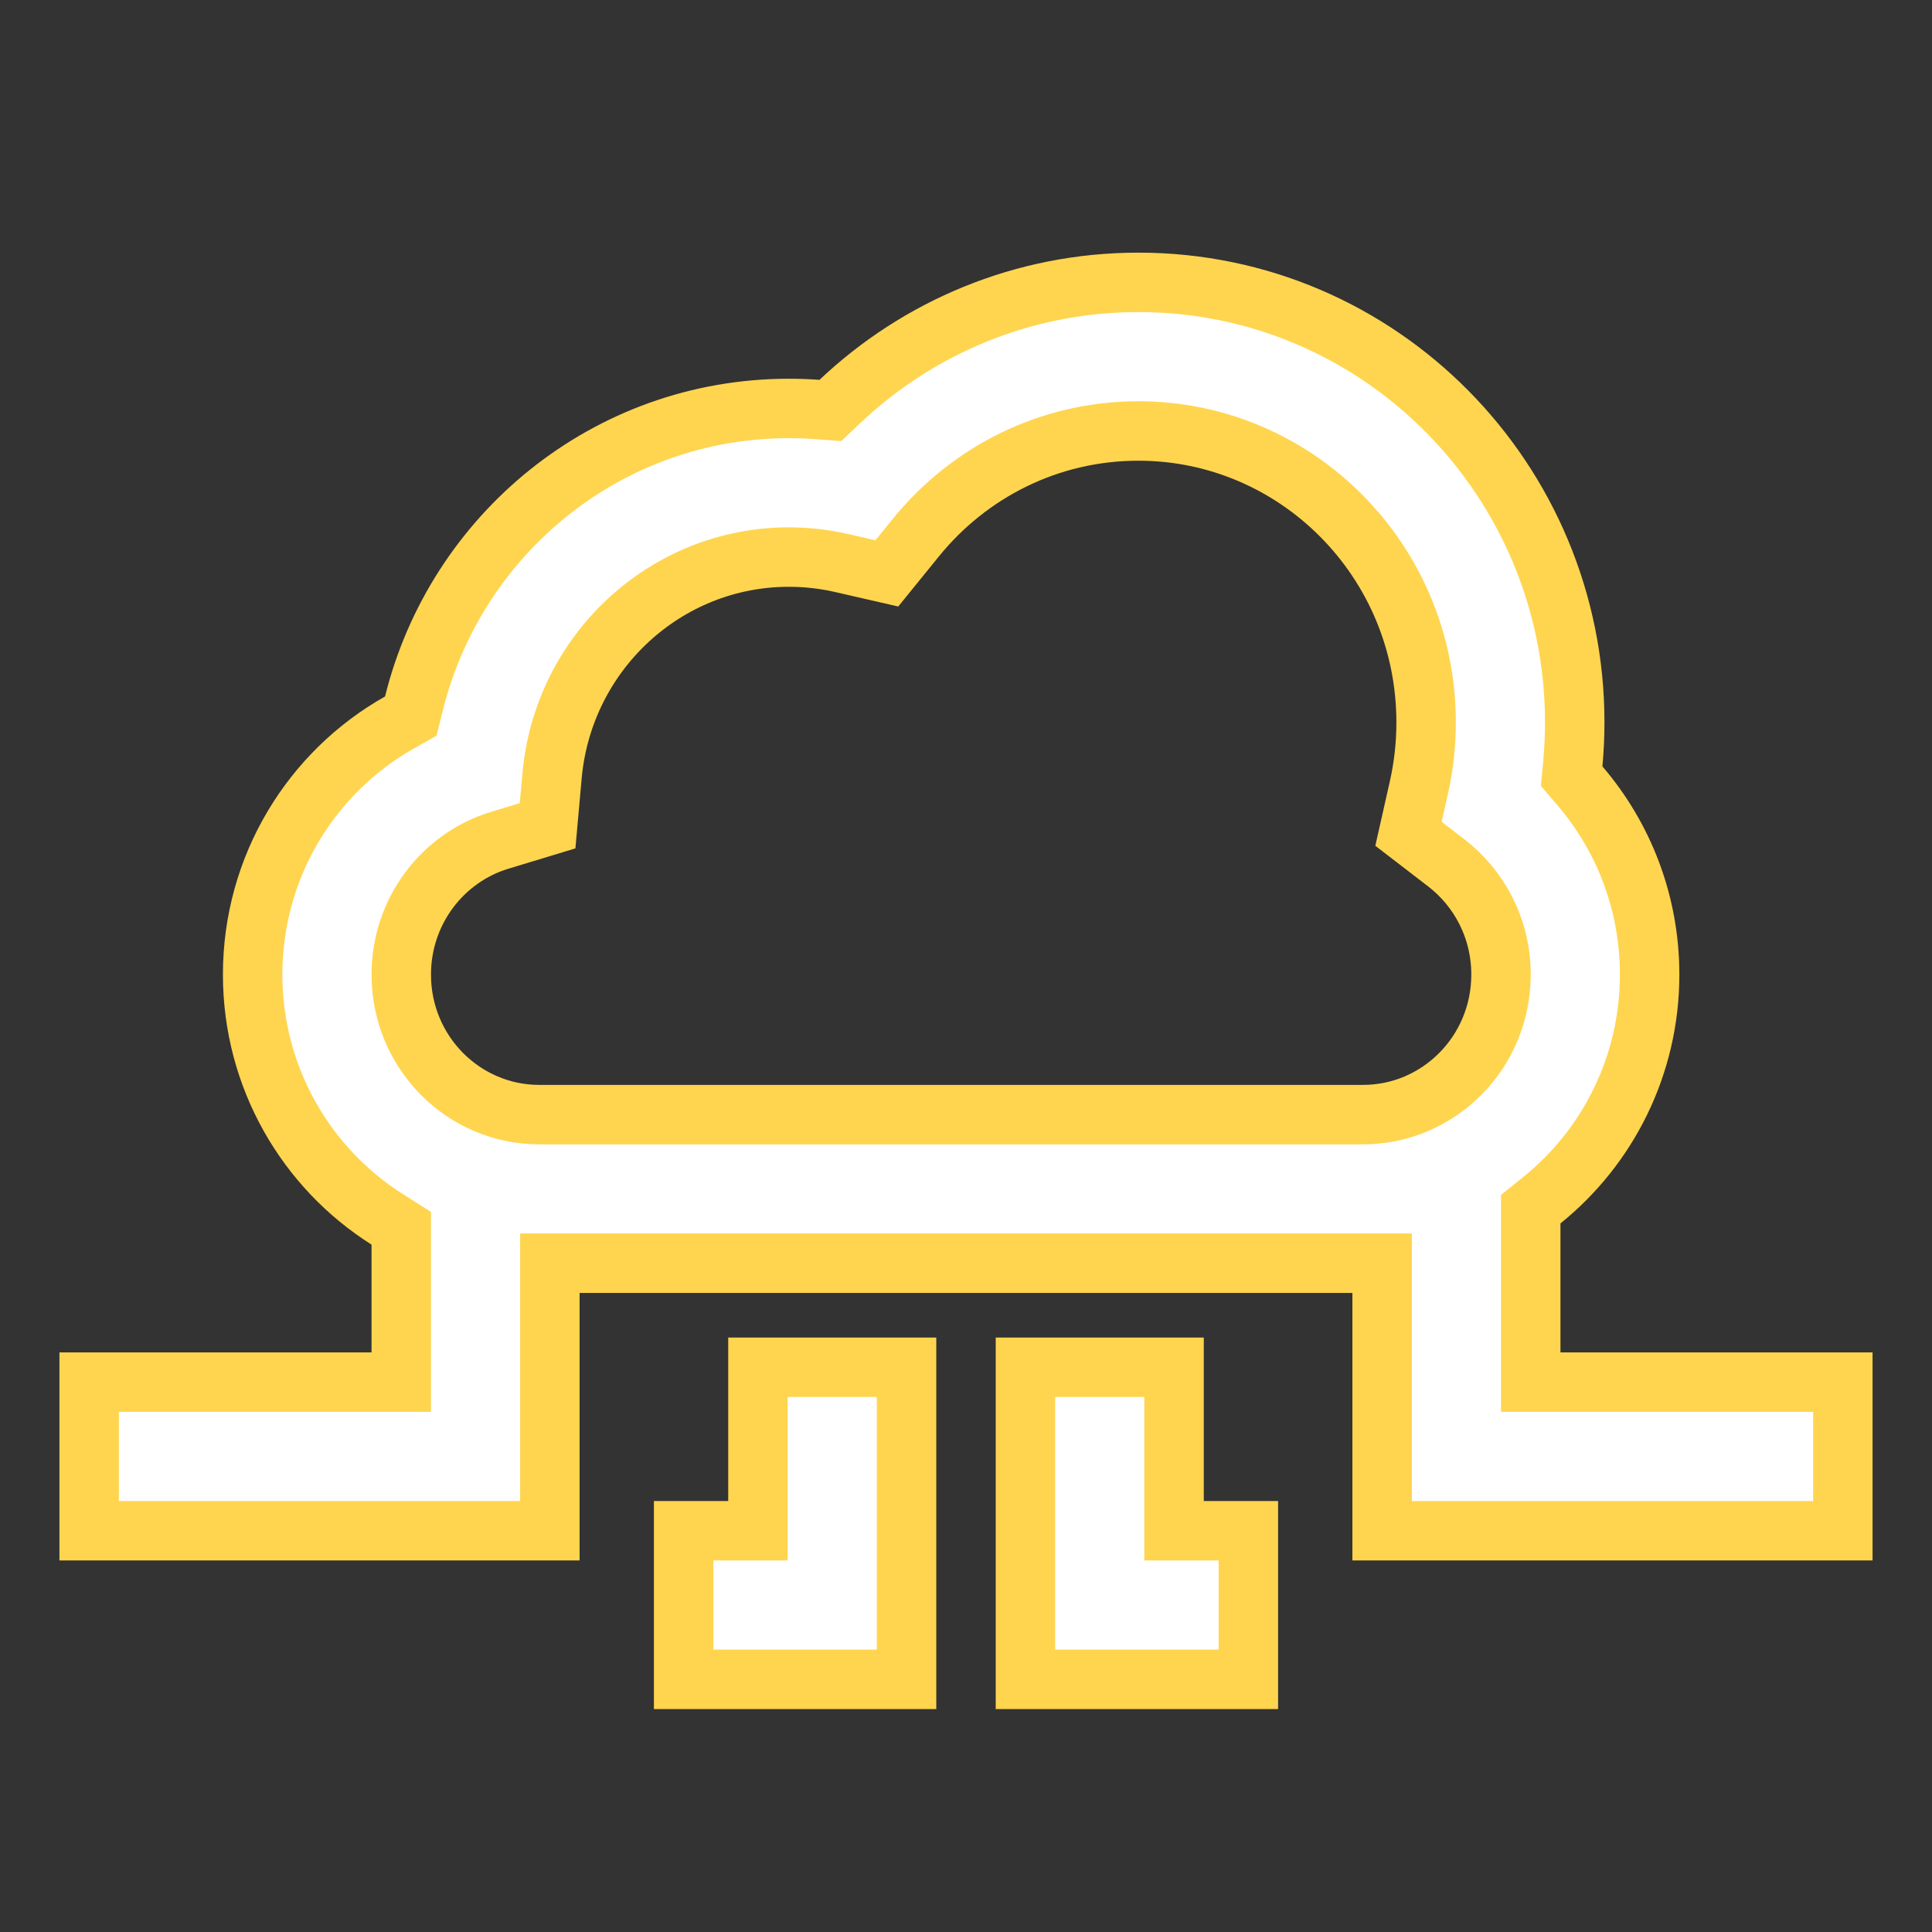 <svg width="65" height="65" viewBox="0 0 65 65" fill="none" xmlns="http://www.w3.org/2000/svg">
<rect x="0" y="0" width="65" height="65" fill="#333333" stroke="none"/>
<path d="M27.496 13.777L27.936 13.81L28.257 13.507C30.878 11.027 34.41 9.5 38.3 9.5C46.431 9.5 52.98 16.151 52.98 24.303C52.98 24.771 52.958 25.235 52.916 25.693L52.877 26.115L53.153 26.437C54.615 28.14 55.5 30.362 55.5 32.788C55.5 35.849 54.089 38.595 51.873 40.381L51.5 40.681V41.159V45.5V46.5H52.5H62V51.5H46.5V43.5V42.5H45.5H19.5H18.5V43.5V51.5H3V46.5H12.5H13.5V45.5V41.874V41.323L13.034 41.028C10.304 39.306 8.5 36.249 8.5 32.788C8.5 29.15 10.487 25.969 13.445 24.304L13.821 24.092L13.925 23.673C15.332 17.98 20.431 13.742 26.54 13.742C26.861 13.742 27.18 13.754 27.496 13.777ZM40.5 51.5H42V56.5H34.5V46H39.5V50.5V51.5H40.5ZM25.5 50.5V46H30.5V56.5H23V51.5H24.5H25.5V50.5ZM38.3 14.5C35.293 14.5 32.602 15.886 30.818 18.082L29.837 19.291L28.318 18.943C27.748 18.812 27.153 18.742 26.54 18.742C22.392 18.742 18.945 21.954 18.573 26.103L18.423 27.782L16.809 28.272C14.905 28.849 13.5 30.645 13.5 32.788C13.5 35.417 15.604 37.5 18.14 37.5H45.86C48.396 37.5 50.5 35.417 50.5 32.788C50.5 31.248 49.776 29.887 48.654 29.026L47.387 28.052L47.738 26.494C47.896 25.792 47.98 25.059 47.98 24.303C47.98 18.864 43.621 14.5 38.3 14.5Z" fill="white" stroke="#ffd54f" stroke-width="2"/>
</svg>
